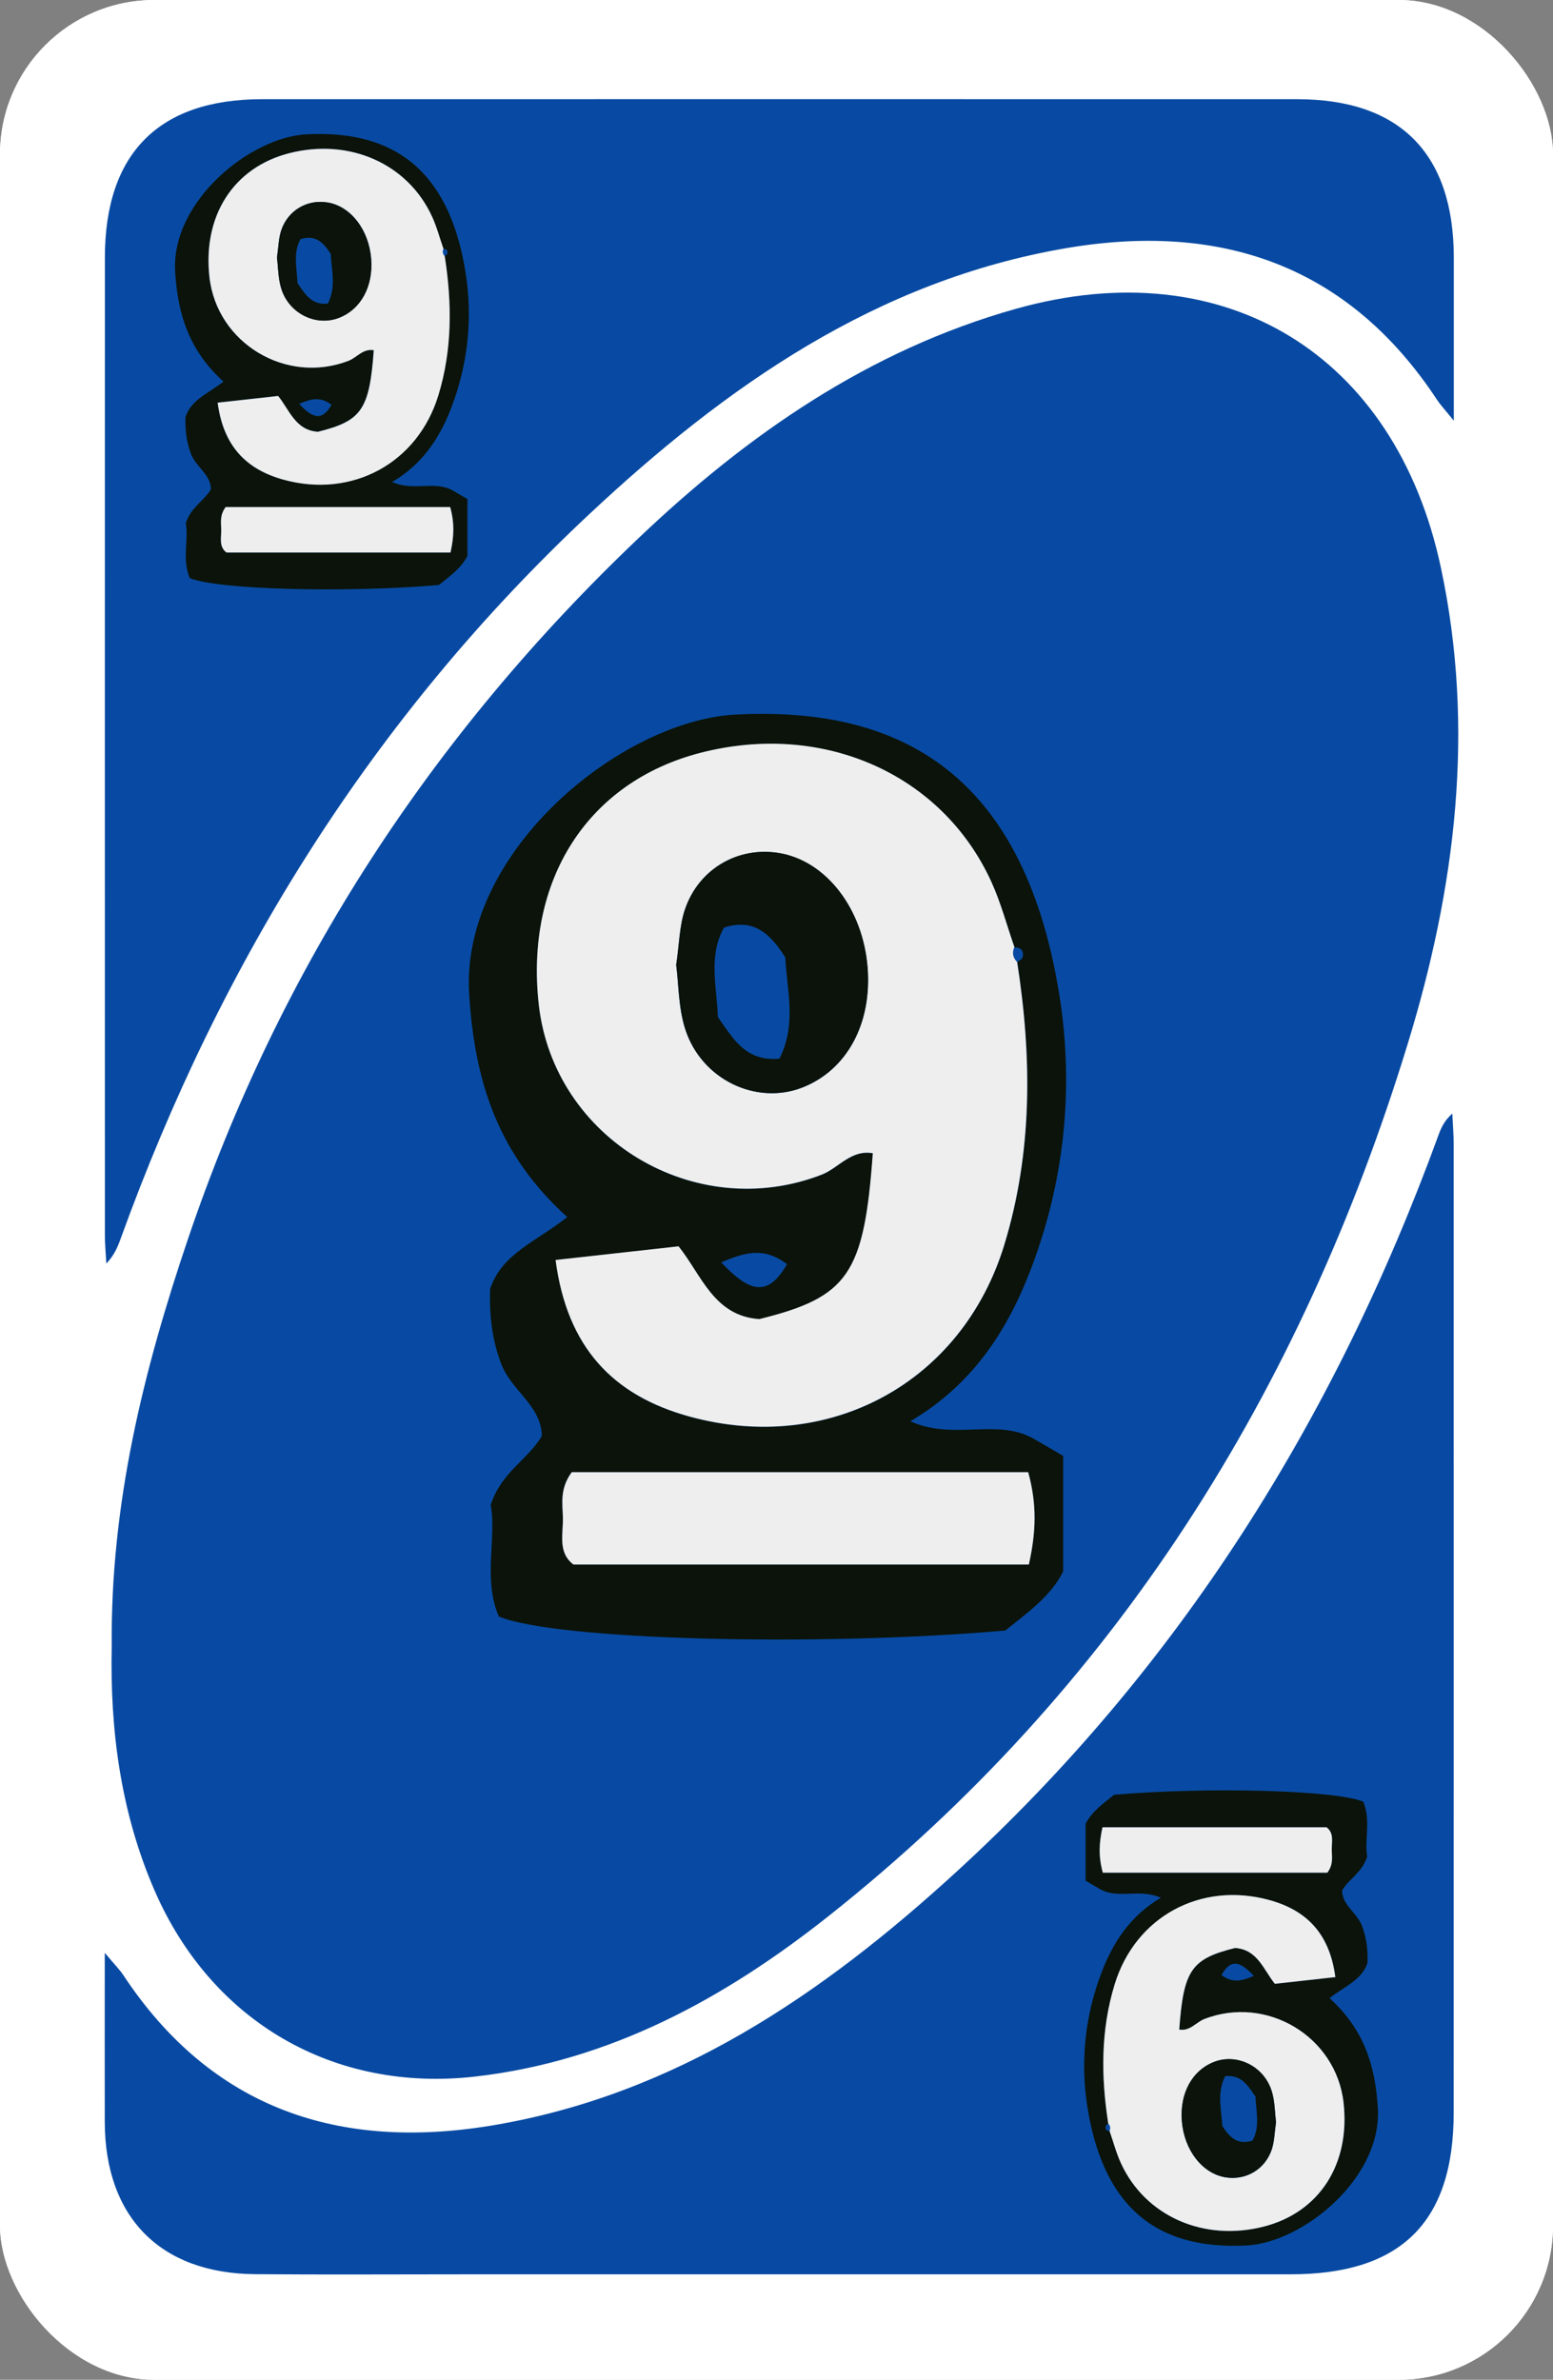 <?xml version="1.0" encoding="UTF-8"?><svg id="Layer_2" xmlns="http://www.w3.org/2000/svg" viewBox="0 0 248 380"><rect x="0" y="0" width="248" height="380" fill="#808080" stroke="none"/><defs><style>.cls-1{fill:#084aa3;}.cls-1,.cls-2,.cls-3,.cls-4,.cls-5{stroke-width:0px;}.cls-2{fill:#0b130a;}.cls-3{fill:#fff;}.cls-4{fill:#eee;}.cls-5{fill:#f4e808;}</style></defs><g id="_9"><g id="Base_Yellow"><rect style="stroke-width:0px;;fill:#fff;" x="0" y="0" width="248" height="380" rx="24.66" ry="24.66" transform="translate(248 380) rotate(-180)"/><path style="stroke-width:0px;;fill:#f4e808;" d="M16.75,311.85c1.59,1.9,2.37,2.66,2.96,3.56,14.15,21.4,34.52,28.02,58.81,23.99,29.27-4.86,52.77-20.9,74.1-40.41,35.64-32.59,60.53-72.35,77.03-117.57.44-1.21.92-2.41,2.27-3.61.08,1.66.22,3.33.22,4.99.01,51.52,0,103.03,0,154.55,0,17.49-8.4,25.81-26.05,25.81-43.99,0-87.99,0-131.98,0-11.12,0-22.25.07-33.37-.02-15.16-.12-23.98-9.12-24.01-24.34-.02-8.55,0-17.11,0-26.96Z"/><path style="stroke-width:0px;;fill:#f4e808;" d="M17.84,262.97c-.22-22.83,5.07-44.14,12.18-65.14,14.66-43.34,38.94-80.51,71.97-111.92,17.36-16.51,36.77-30,60.24-36.6,33.37-9.38,60.58,7.27,67.85,41.25,5.55,25.92,2.32,51.33-5.28,76.12-17,55.51-46.61,102.96-92.5,139.29-16.58,13.13-34.86,23.14-56.39,25.61-22.61,2.59-42.13-8.78-51.22-29.69-5.47-12.58-7.13-25.82-6.85-38.93Z"/><path style="stroke-width:0px;;fill:#f4e808;" d="M232.16,67.18c-1.54-1.9-2.18-2.58-2.68-3.34-14.21-21.58-34.65-28.39-59.18-24.22-30.32,5.16-54.41,22.08-76.25,42.53-34.47,32.28-58.74,71.29-74.76,115.58-.49,1.36-1.04,2.71-2.31,4.03-.08-1.53-.23-3.06-.23-4.58-.01-52.01-.01-104.03,0-156.04,0-16.61,8.58-25.29,25.05-25.3,55.11-.01,110.23-.01,165.34,0,16.45,0,25.01,8.7,25.02,25.32,0,8.21,0,16.41,0,26.01Z"/></g><g id="Base_Blue"><rect style="stroke-width:0px;;fill:#fff;" x="0" y="0" width="248" height="380" rx="24.66" ry="24.66" transform="translate(248 380) rotate(-180)"/><path style="fill:#084aa3;;stroke-width:0px;" d="M16.75,311.85c1.59,1.9,2.37,2.66,2.96,3.56,14.15,21.4,34.52,28.02,58.81,23.99,29.27-4.86,52.77-20.9,74.1-40.41,35.64-32.59,60.53-72.35,77.03-117.57.44-1.21.92-2.41,2.27-3.61.08,1.66.22,3.33.22,4.99.01,51.52,0,103.03,0,154.55,0,17.49-8.4,25.81-26.05,25.81-43.99,0-87.99,0-131.98,0-11.12,0-22.25.07-33.37-.02-15.16-.12-23.98-9.12-24.01-24.34-.02-8.55,0-17.11,0-26.96Z"/><path style="fill:#084aa3;;stroke-width:0px;" d="M17.84,262.97c-.22-22.83,5.07-44.14,12.18-65.14,14.66-43.34,38.94-80.51,71.97-111.92,17.36-16.51,36.77-30,60.24-36.6,33.37-9.38,60.58,7.27,67.85,41.25,5.55,25.92,2.32,51.33-5.28,76.12-17,55.51-46.61,102.96-92.5,139.29-16.58,13.13-34.86,23.14-56.39,25.61-22.61,2.59-42.13-8.78-51.22-29.69-5.47-12.58-7.13-25.82-6.85-38.93Z"/><path style="fill:#084aa3;;stroke-width:0px;" d="M232.16,67.18c-1.54-1.9-2.18-2.58-2.68-3.34-14.21-21.58-34.65-28.39-59.18-24.22-30.32,5.16-54.41,22.08-76.25,42.53-34.47,32.28-58.74,71.29-74.76,115.58-.49,1.36-1.04,2.71-2.31,4.03-.08-1.53-.23-3.06-.23-4.58-.01-52.01-.01-104.03,0-156.04,0-16.61,8.58-25.29,25.05-25.3,55.11-.01,110.23-.01,165.34,0,16.45,0,25.01,8.7,25.02,25.32,0,8.21,0,16.41,0,26.01Z"/></g><path style="stroke-width:0px;;fill:#0b130a;" d="M145.37,226.95c6.98,3.12,13.77-.54,19.63,2.75,1.56.88,3.09,1.8,4.78,2.78v18.45c-1.98,3.99-5.77,6.63-9.24,9.43-30.15,2.63-71.94,1.52-80.89-2.24-2.57-6.06-.31-12.57-1.29-17.8,1.68-5.26,5.88-7.17,8.16-11-.02-4.82-4.84-7.24-6.47-11.51-1.55-4.07-1.9-7.96-1.79-11.99,1.89-5.7,7.54-7.64,12.32-11.48-11-9.95-14.81-21.53-15.66-35.69-1.36-22.73,24.32-43.61,42.58-44.55,24.68-1.27,45.78,7.99,51.67,44.79,2.4,15.01.8,30.24-4.88,44.61-3.74,9.48-9.29,17.78-18.92,23.45ZM162,151.25c-1.21-3.48-2.16-7.08-3.68-10.42-7.89-17.28-26.94-25.66-46.5-20.59-17.98,4.66-28.01,20.3-25.77,40.21,2.41,21.49,24.98,34.98,45.21,27.12,2.63-1.02,4.65-4.03,8.13-3.41-1.39,19.36-3.96,22.98-18.12,26.49-7.28-.49-9.23-7.05-12.9-11.62-6.73.75-12.94,1.43-19.64,2.18,1.83,13.92,9.12,21.65,21.46,25.02,22.22,6.07,43.44-5.4,50.18-27.39,4.55-14.84,4.44-29.99,2.07-45.2.3-.26.78-.48.86-.8.25-.99-.25-1.54-1.29-1.58ZM164.19,235.07h-72.89c-1.95,2.67-1.47,5.01-1.41,7.24.06,2.64-.86,5.57,1.68,7.5h72.73c1.14-5.09,1.33-9.52-.11-14.75ZM125.68,201.86c-3.67-2.75-6.58-1.95-10.51-.29,4.31,4.57,7.35,5.84,10.51.29Z"/><path style="stroke-width:0px;;fill:#eee;" d="M162.43,153.62c2.37,15.21,2.47,30.36-2.07,45.2-6.74,21.98-27.95,33.45-50.18,27.39-12.34-3.37-19.63-11.1-21.46-25.02,6.7-.74,12.9-1.43,19.64-2.18,3.67,4.57,5.62,11.13,12.9,11.62,14.17-3.51,16.73-7.13,18.12-26.49-3.48-.61-5.5,2.39-8.13,3.41-20.23,7.86-42.79-5.64-45.21-27.12-2.23-19.9,7.79-35.55,25.77-40.21,19.56-5.07,38.62,3.31,46.5,20.59,1.52,3.34,2.47,6.94,3.68,10.42-.4.88-.26,1.67.43,2.38ZM107.98,154.12c.4,3.05.34,6.85,1.46,10.27,2.62,8.03,11.37,12.14,18.7,9.26,7.09-2.78,11.11-10.18,10.4-19.14-.74-9.38-6.59-16.99-14.06-18.28-6.61-1.14-12.98,2.53-15.14,9.11-.85,2.57-.87,5.42-1.37,8.79Z"/><path style="stroke-width:0px;;fill:#eee;" d="M164.19,235.07c1.44,5.23,1.24,9.65.11,14.75h-72.73c-2.54-1.93-1.62-4.86-1.68-7.5-.05-2.23-.54-4.57,1.41-7.24h72.89Z"/><path style="stroke-width:0px;;fill:#0b130a;" d="M107.98,154.12c.5-3.37.52-6.21,1.37-8.79,2.16-6.58,8.53-10.24,15.14-9.11,7.47,1.29,13.32,8.9,14.06,18.28.7,8.96-3.32,16.36-10.4,19.14-7.34,2.88-16.09-1.22-18.7-9.26-1.11-3.42-1.06-7.22-1.46-10.27ZM125.41,152.89c-2.6-4.15-5.28-6.2-9.79-4.78-2.55,4.54-1.15,9.48-.98,14.29,2.43,3.41,4.38,7.14,9.83,6.65,2.83-5.54,1.14-11.26.94-16.16Z"/><path style="stroke-width:0px;;fill:#0b130a;" d="M62.63,76.97c3.44,1.53,6.78-.27,9.66,1.35.77.43,1.52.89,2.35,1.37v9.08c-.98,1.96-2.84,3.26-4.55,4.64-14.83,1.29-35.39.75-39.79-1.1-1.26-2.98-.15-6.18-.63-8.76.83-2.59,2.89-3.53,4.01-5.41-.01-2.37-2.38-3.56-3.18-5.66-.76-2-.94-3.91-.88-5.9.93-2.81,3.71-3.76,6.06-5.65-5.41-4.9-7.29-10.59-7.71-17.56-.67-11.18,11.96-21.46,20.95-21.92,12.14-.62,22.52,3.93,25.42,22.03,1.18,7.38.39,14.87-2.4,21.95-1.84,4.66-4.57,8.75-9.31,11.53ZM70.81,39.73c-.6-1.71-1.06-3.48-1.81-5.13-3.88-8.5-13.25-12.62-22.88-10.13-8.84,2.29-13.78,9.99-12.68,19.78,1.19,10.57,12.29,17.21,22.24,13.34,1.29-.5,2.29-1.98,4-1.68-.68,9.52-1.95,11.3-8.92,13.03-3.58-.24-4.54-3.47-6.35-5.72-3.31.37-6.36.71-9.66,1.07.9,6.85,4.48,10.65,10.56,12.31,10.93,2.98,21.37-2.66,24.68-13.47,2.24-7.3,2.19-14.76,1.02-22.24.15-.13.38-.24.42-.39.12-.49-.12-.76-.63-.78ZM71.89,80.97h-35.86c-.96,1.31-.72,2.46-.7,3.56.03,1.3-.42,2.74.83,3.69h35.78c.56-2.51.66-4.68-.05-7.25ZM52.94,64.63c-1.81-1.35-3.24-.96-5.17-.14,2.12,2.25,3.62,2.87,5.17.14Z"/><path style="stroke-width:0px;;fill:#eee;" d="M71.02,40.9c1.17,7.48,1.22,14.94-1.02,22.24-3.31,10.82-13.75,16.46-24.68,13.47-6.07-1.66-9.66-5.46-10.56-12.31,3.3-.37,6.35-.7,9.66-1.07,1.81,2.25,2.76,5.48,6.35,5.72,6.97-1.73,8.23-3.51,8.92-13.03-1.71-.3-2.71,1.18-4,1.68-9.95,3.87-21.05-2.77-22.24-13.34-1.1-9.79,3.83-17.49,12.68-19.78,9.62-2.49,19,1.63,22.88,10.13.75,1.64,1.21,3.41,1.81,5.13-.2.43-.13.82.21,1.17ZM44.23,41.14c.2,1.5.17,3.37.72,5.05,1.29,3.95,5.59,5.97,9.2,4.55,3.49-1.37,5.46-5.01,5.12-9.42-.36-4.62-3.24-8.36-6.92-8.99-3.25-.56-6.39,1.24-7.45,4.48-.42,1.27-.43,2.67-.67,4.32Z"/><path style="stroke-width:0px;;fill:#eee;" d="M71.89,80.97c.71,2.57.61,4.75.05,7.25h-35.78c-1.25-.95-.8-2.39-.83-3.69-.03-1.1-.26-2.25.7-3.56h35.86Z"/><path style="stroke-width:0px;;fill:#0b130a;" d="M44.23,41.14c.24-1.66.26-3.06.67-4.32,1.06-3.24,4.2-5.04,7.45-4.48,3.68.63,6.56,4.38,6.92,8.99.35,4.41-1.63,8.05-5.12,9.42-3.61,1.42-7.91-.6-9.2-4.55-.55-1.68-.52-3.55-.72-5.05ZM52.81,40.54c-1.28-2.04-2.6-3.05-4.82-2.35-1.25,2.23-.57,4.66-.48,7.03,1.19,1.68,2.16,3.51,4.84,3.27,1.39-2.73.56-5.54.46-7.95Z"/><path style="stroke-width:0px;;fill:#0b130a;" d="M185.37,303.03c-3.44-1.53-6.78.27-9.66-1.35-.77-.43-1.52-.89-2.35-1.37v-9.08c.98-1.96,2.84-3.26,4.55-4.64,14.83-1.29,35.39-.75,39.79,1.1,1.26,2.98.15,6.18.63,8.76-.83,2.59-2.89,3.53-4.01,5.41.01,2.37,2.38,3.56,3.18,5.66.76,2,.94,3.91.88,5.9-.93,2.81-3.71,3.76-6.06,5.65,5.41,4.9,7.29,10.59,7.71,17.56.67,11.18-11.96,21.46-20.95,21.92-12.14.62-22.52-3.93-25.42-22.03-1.18-7.38-.39-14.87,2.4-21.95,1.84-4.66,4.57-8.75,9.31-11.53ZM177.19,340.27c.6,1.71,1.06,3.48,1.81,5.13,3.88,8.5,13.25,12.62,22.88,10.13,8.84-2.29,13.78-9.99,12.68-19.78-1.19-10.57-12.29-17.21-22.24-13.34-1.29.5-2.29,1.98-4,1.68.68-9.52,1.95-11.3,8.92-13.03,3.58.24,4.54,3.47,6.35,5.72,3.31-.37,6.36-.71,9.66-1.07-.9-6.85-4.48-10.65-10.56-12.31-10.93-2.98-21.37,2.66-24.68,13.47-2.24,7.3-2.19,14.76-1.02,22.24-.15.13-.38.24-.42.39-.12.49.12.76.63.78ZM176.11,299.03c12,0,24.05,0,35.86,0,.96-1.31.72-2.46.7-3.56-.03-1.3.42-2.74-.83-3.69-11.95,0-23.84,0-35.78,0-.56,2.51-.66,4.68.05,7.25ZM195.06,315.37c1.81,1.35,3.24.96,5.17.14-2.12-2.25-3.62-2.87-5.17-.14Z"/><path style="stroke-width:0px;;fill:#eee;" d="M176.98,339.1c-1.17-7.48-1.22-14.94,1.02-22.24,3.31-10.82,13.75-16.46,24.68-13.47,6.07,1.66,9.66,5.46,10.56,12.31-3.3.37-6.35.7-9.66,1.07-1.81-2.25-2.76-5.48-6.35-5.72-6.97,1.73-8.23,3.51-8.92,13.03,1.71.3,2.71-1.18,4-1.68,9.95-3.87,21.05,2.77,22.24,13.34,1.1,9.79-3.83,17.49-12.68,19.78-9.62,2.49-19-1.63-22.88-10.13-.75-1.64-1.21-3.41-1.81-5.13.2-.43.13-.82-.21-1.17ZM203.77,338.86c-.2-1.5-.17-3.37-.72-5.05-1.29-3.95-5.59-5.97-9.2-4.55-3.49,1.37-5.46,5.01-5.12,9.42.36,4.62,3.24,8.36,6.92,8.99,3.25.56,6.39-1.24,7.45-4.48.42-1.27.43-2.67.67-4.32Z"/><path style="stroke-width:0px;;fill:#eee;" d="M176.11,299.03c-.71-2.57-.61-4.75-.05-7.25,11.94,0,23.83,0,35.78,0,1.25.95.8,2.39.83,3.69.03,1.1.26,2.25-.7,3.56-11.81,0-23.85,0-35.86,0Z"/><path style="stroke-width:0px;;fill:#0b130a;" d="M203.77,338.86c-.24,1.66-.26,3.06-.67,4.32-1.06,3.24-4.2,5.04-7.45,4.48-3.68-.63-6.56-4.38-6.92-8.99-.35-4.41,1.63-8.05,5.12-9.42,3.61-1.42,7.91.6,9.2,4.55.55,1.68.52,3.55.72,5.05ZM195.19,339.46c1.28,2.04,2.6,3.05,4.82,2.35,1.25-2.23.57-4.66.48-7.03-1.19-1.68-2.16-3.51-4.84-3.27-1.39,2.73-.56,5.54-.46,7.95Z"/></g></svg>